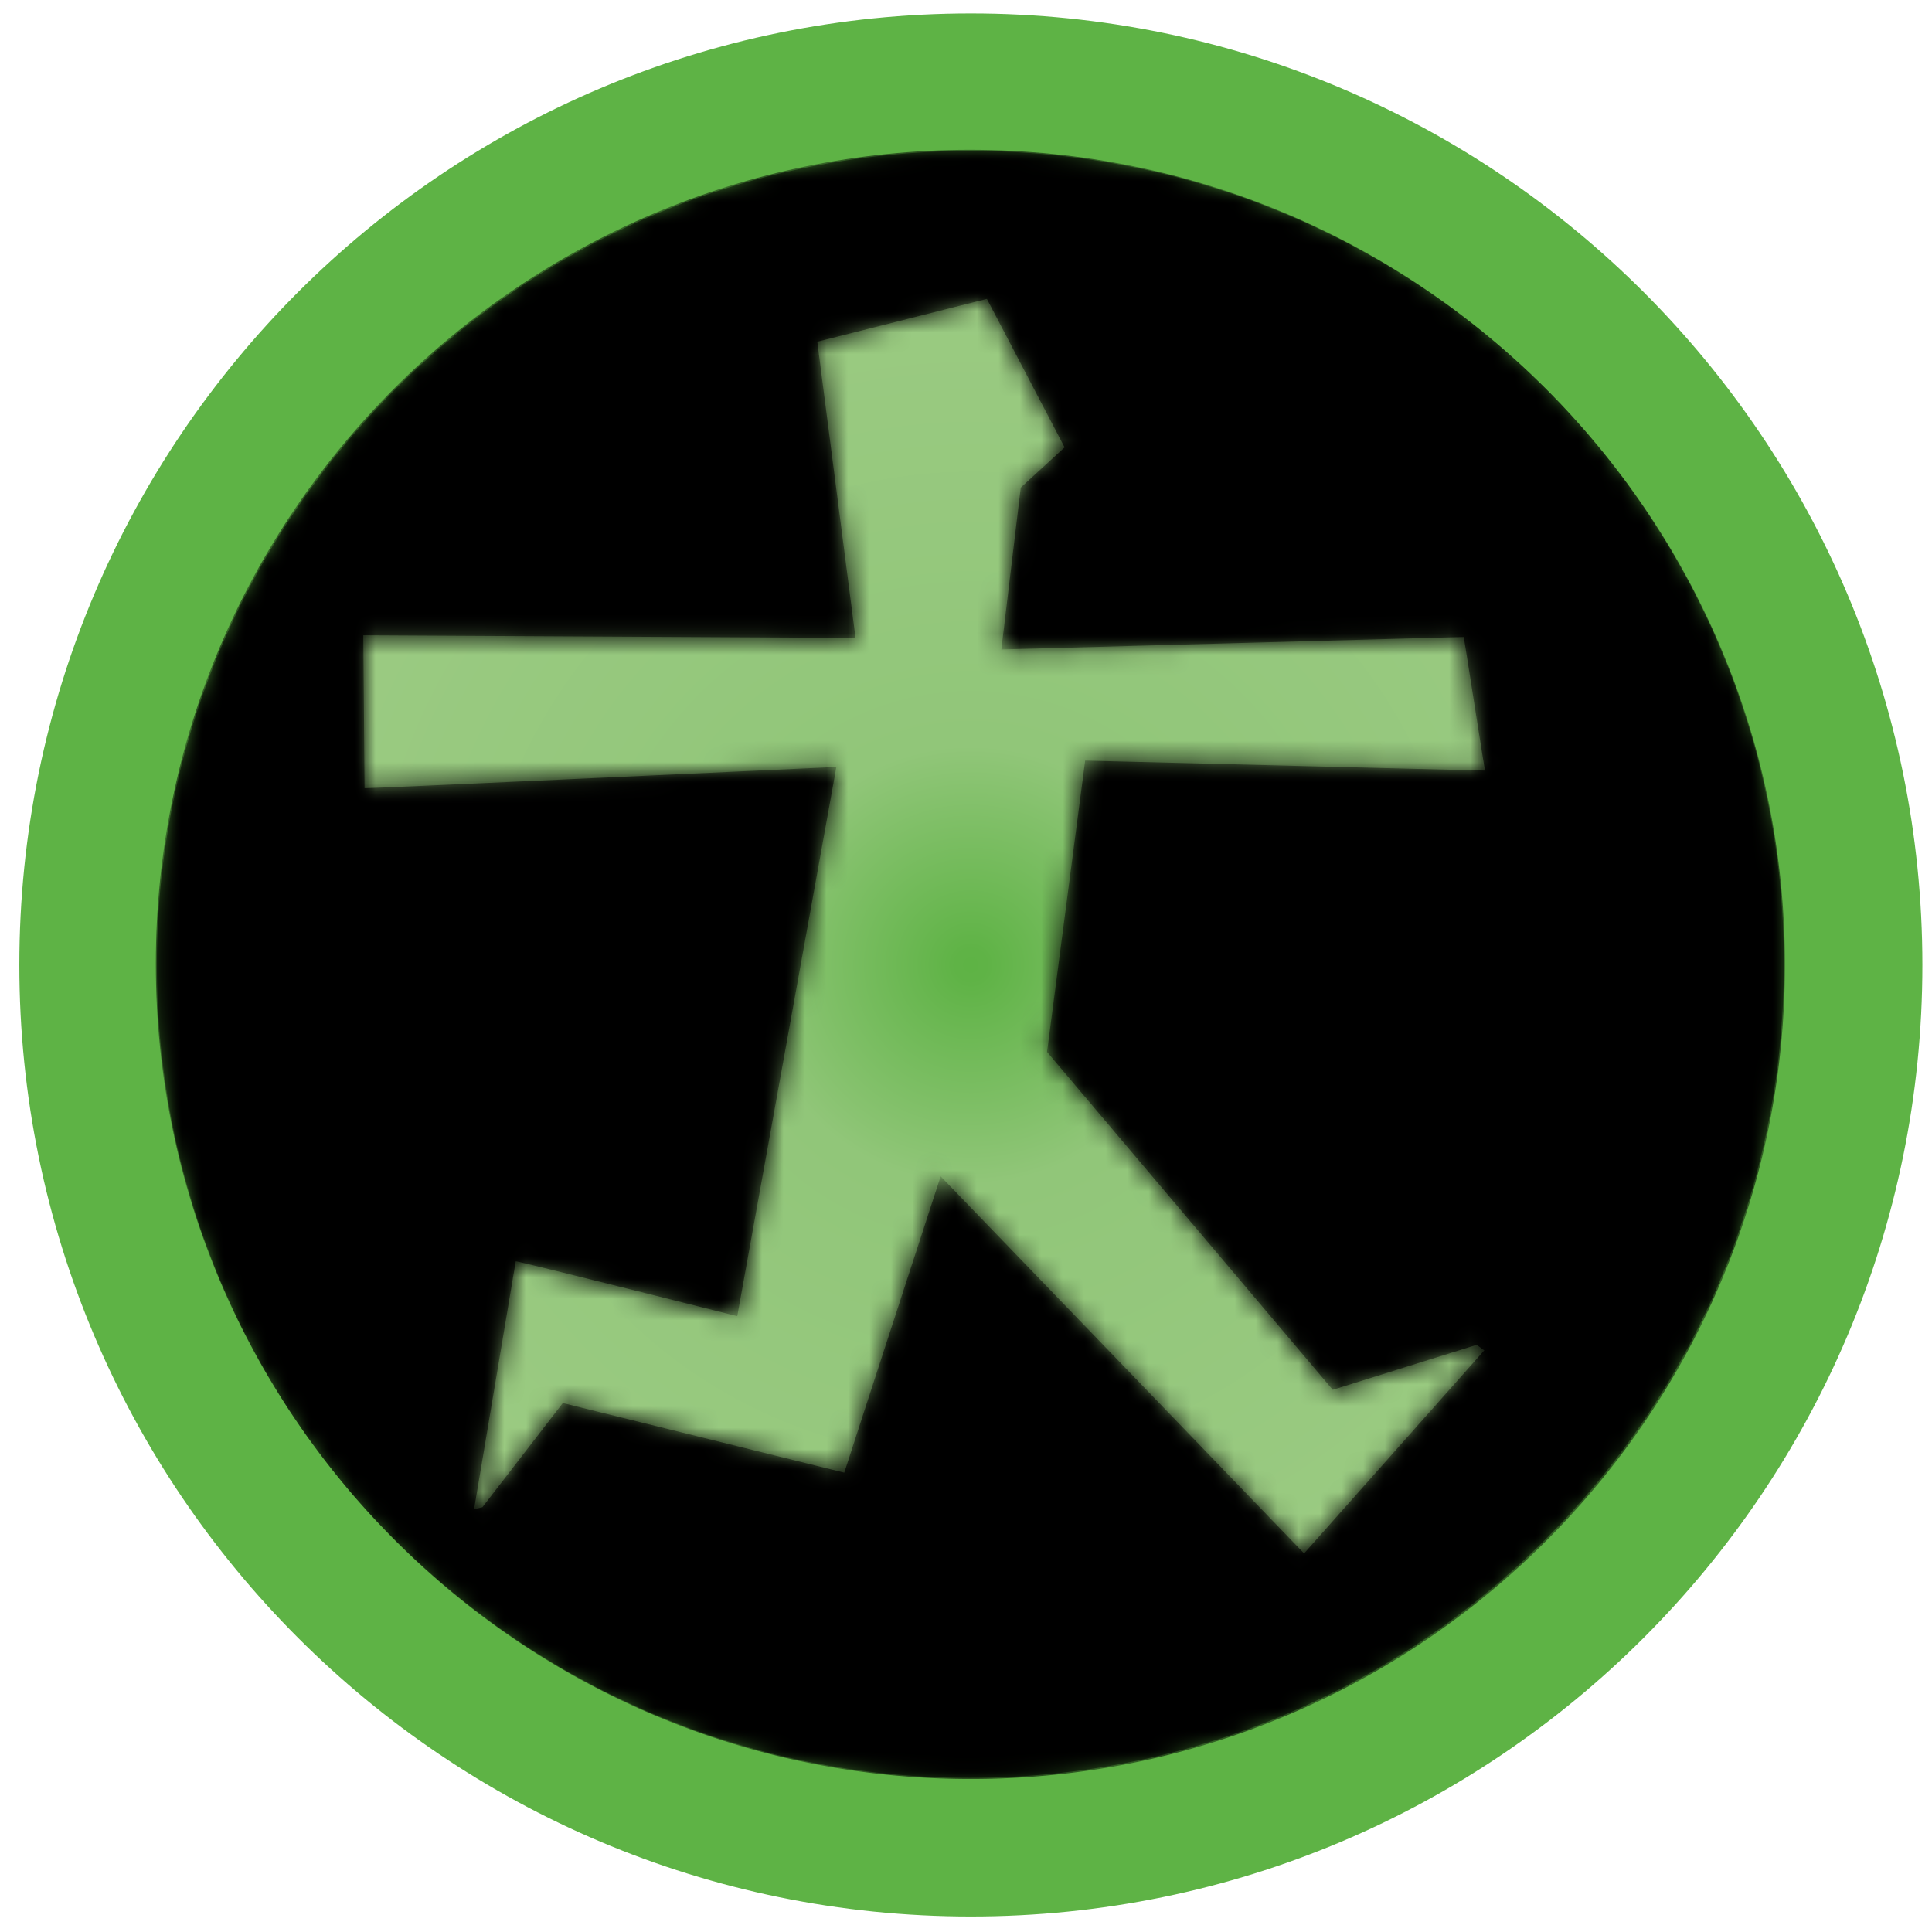 <svg width="90" height="90" xmlns="http://www.w3.org/2000/svg" xmlns:xlink="http://www.w3.org/1999/xlink"><defs><path d="M71.66 35.952c0 19.569-15.865 35.433-35.433 35.433C16.658 71.385.794 55.521.794 35.952S16.658.519 36.227.519c19.568 0 35.433 15.864 35.433 35.433z" id="a"/><radialGradient cx="49.981%" cy="49.988%" fx="49.981%" fy="49.988%" r="50%" id="c"><stop stop-color="#5EB345" offset="0%"/><stop stop-color="#5FB346" offset="2.041%"/><stop stop-color="#91C679" offset="28.571%"/><stop stop-color="#9CCB83" offset="100%"/></radialGradient><path d="M38.227.031C17.284.031.306 17.01.306 37.951c0 20.944 16.978 37.922 37.921 37.922 20.943 0 37.921-16.978 37.921-37.922C76.148 17.01 59.17.031 38.227.031zm16.858 57.713l6.699-2.094c.072.035.268.204.364.25-1.418 1.602-7.219 8.135-8.398 9.465-1.458-1.519-16.93-17.568-16.93-17.568s-3.961 12.162-4.489 13.805a30562.14 30562.14 0 0 0-13.114-3.243l-3.743 4.85c-.067.025-.282.064-.392.104.424-2.497 1.675-9.971 1.944-11.559.659.125 10.319 2.559 10.319 2.559l4.617-25.585s-21.426.991-21.979.991l-.06-7.125c1.973.012 22.931.121 22.931.121s-1.571-12.158-1.781-13.797c1.362-.34 6.68-1.687 7.9-1.994l3.62 6.916-2.043 1.875-.904 7.541 21.541-.584c.197 1.193.728 4.65.99 6.226l-18.626-.466-1.776 13.57 13.31 15.742z" id="d"/></defs><g fill="none" fill-rule="evenodd"><path d="M89.552 44.952c0 24.48-19.846 44.326-44.325 44.326-24.48 0-44.326-19.846-44.326-44.326C.901 20.471 20.747.626 45.227.626c24.479 0 44.325 19.845 44.325 44.326" fill="#5EB345"/><g transform="translate(9 9)"><mask id="b" fill="#fff"><use xlink:href="#a"/></mask><path d="M71.66 35.952c0 19.569-15.865 35.433-35.433 35.433C16.658 71.385.794 55.521.794 35.952S16.658.519 36.227.519c19.568 0 35.433 15.864 35.433 35.433" fill="#5EB345" mask="url(#b)"/><path d="M71.673 35.96c0 19.559-15.874 35.433-35.433 35.433C16.681 71.393.807 55.519.807 35.96.807 16.401 16.681.527 36.24.527c19.559 0 35.433 15.874 35.433 35.433" fill="#5EB345" mask="url(#b)"/><path d="M71.673 35.96c0 19.559-15.874 35.433-35.433 35.433C16.681 71.393.807 55.519.807 35.96.807 16.401 16.681.527 36.24.527c19.559 0 35.433 15.874 35.433 35.433" fill="url(#c)" mask="url(#b)"/></g><g transform="translate(7 7)"><mask id="e" fill="#fff"><use xlink:href="#d"/></mask><path d="M38.227.031C17.284.031.306 17.01.306 37.951c0 20.944 16.978 37.922 37.921 37.922 20.943 0 37.921-16.978 37.921-37.922C76.148 17.01 59.17.031 38.227.031zm16.858 57.713l6.699-2.094c.072.035.268.204.364.25-1.418 1.602-7.219 8.135-8.398 9.465-1.458-1.519-16.93-17.568-16.93-17.568s-3.961 12.162-4.489 13.805a30562.14 30562.14 0 0 0-13.114-3.243l-3.743 4.85c-.067.025-.282.064-.392.104.424-2.497 1.675-9.971 1.944-11.559.659.125 10.319 2.559 10.319 2.559l4.617-25.585s-21.426.991-21.979.991l-.06-7.125c1.973.012 22.931.121 22.931.121s-1.571-12.158-1.781-13.797c1.362-.34 6.68-1.687 7.9-1.994l3.62 6.916-2.043 1.875-.904 7.541 21.541-.584c.197 1.193.728 4.65.99 6.226l-18.626-.466-1.776 13.57 13.31 15.742z" fill="#000" mask="url(#e)"/><path d="M76.101 37.9c0 20.932-16.989 37.921-37.921 37.921S.259 58.832.259 37.9 17.248-.021 38.18-.021 76.101 16.968 76.101 37.9" fill="#000" mask="url(#e)"/><path d="M76.101 37.9c0 20.932-16.989 37.921-37.921 37.921S.259 58.832.259 37.9 17.248-.021 38.18-.021 76.101 16.968 76.101 37.9" mask="url(#e)"/></g></g></svg>